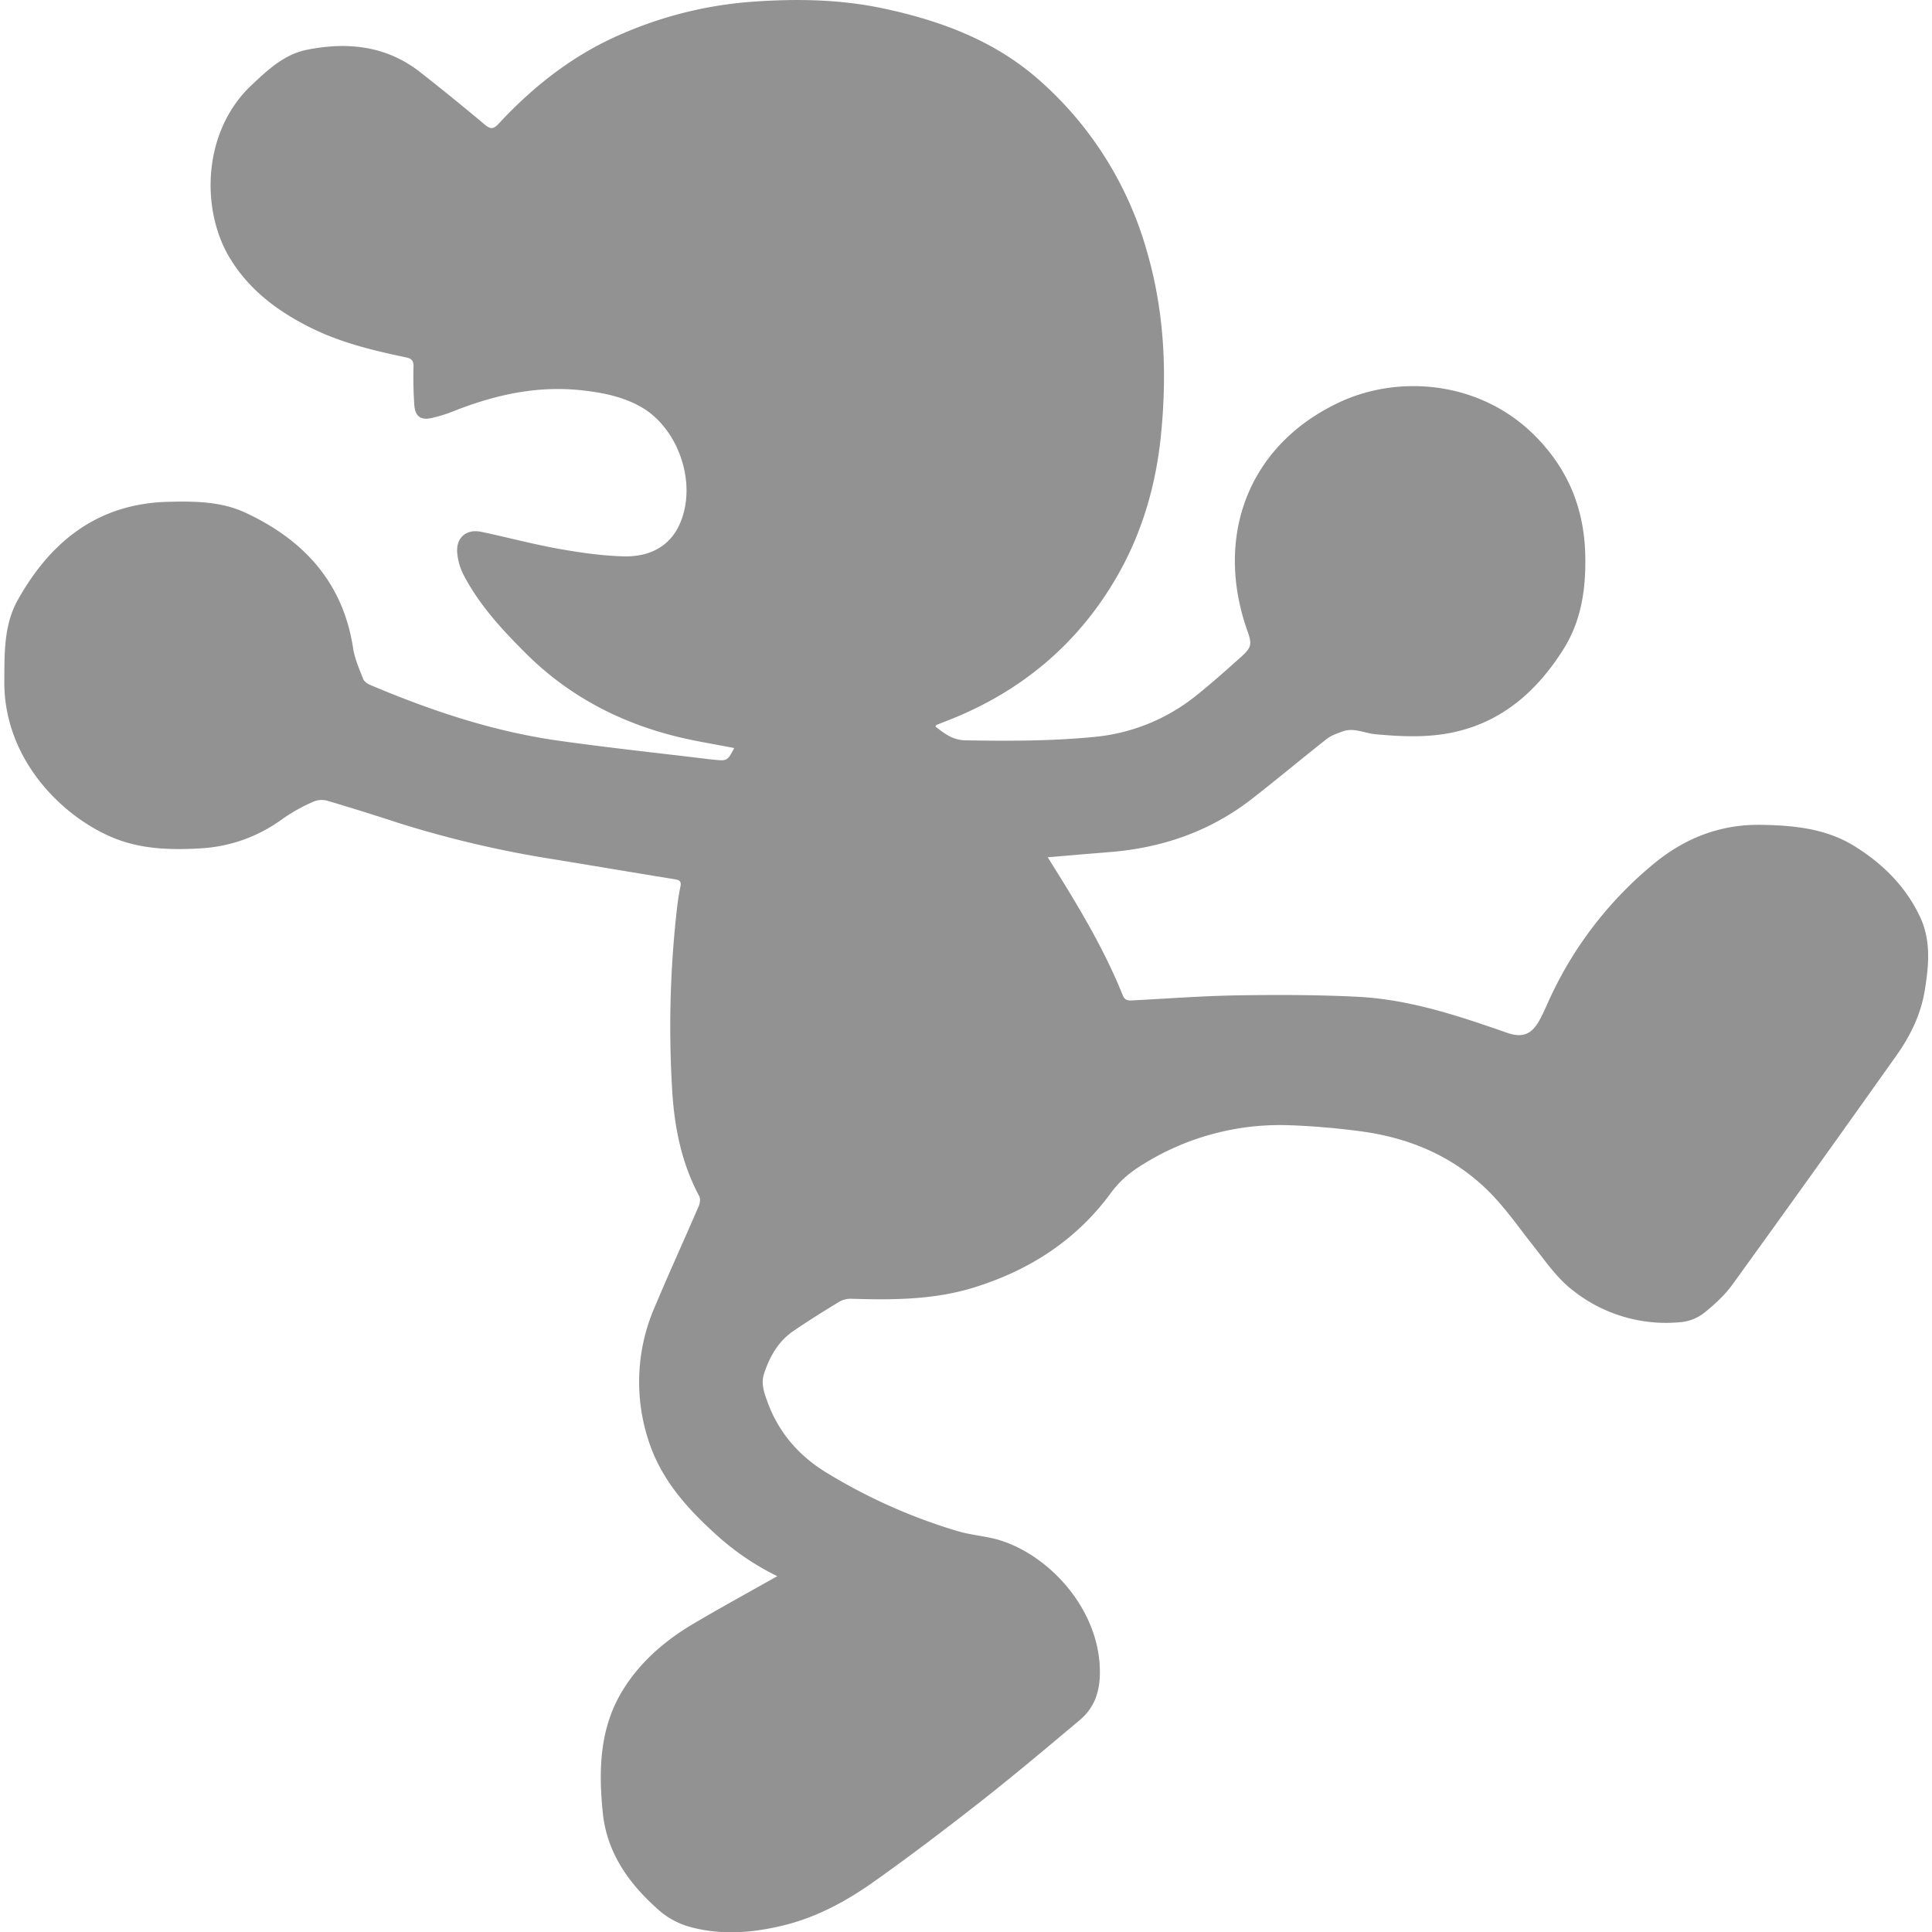 <svg xmlns="http://www.w3.org/2000/svg" viewBox="0 0 30 30"><path d="M12.07 24.475a4.066 4.066 0 0 1-.98-.673c-.445-.405-.834-.85-1.021-1.437a2.916 2.916 0 0 1 .101-2.078c.22-.522.455-1.038.68-1.558.019-.044.029-.113.009-.152-.27-.504-.383-1.048-.419-1.611a16.233 16.233 0 0 1 .068-2.823c.014-.125.031-.25.057-.373.017-.079-.006-.103-.082-.116-.622-.101-1.243-.206-1.865-.308a16.517 16.517 0 0 1-2.435-.569 41.86 41.86 0 0 0-1.093-.341.33.33 0 0 0-.213.008c-.165.07-.323.157-.471.259-.393.29-.831.447-1.315.472-.455.024-.908.011-1.338-.168-.805-.336-1.696-1.23-1.686-2.432.003-.433-.008-.87.208-1.257.511-.913 1.245-1.5 2.341-1.526.408-.01.819-.006 1.195.169.904.421 1.515 1.081 1.672 2.104.025.164.096.323.157.479.016.04.068.075.112.093.942.399 1.908.722 2.925.865.788.111 1.579.195 2.369.291l.035.003c.211.022.214.021.32-.18-.306-.061-.617-.108-.92-.185-.884-.223-1.665-.637-2.316-1.286-.37-.369-.723-.75-.966-1.217a.921.921 0 0 1-.1-.355c-.014-.23.147-.362.373-.315.397.083.789.189 1.188.261.336.06.677.11 1.018.12.504.014.872-.24.965-.804.093-.567-.193-1.232-.684-1.513-.283-.162-.593-.224-.913-.26-.698-.079-1.356.067-1.998.321-.11.044-.222.079-.337.106-.176.042-.265-.02-.278-.203a6.476 6.476 0 0 1-.012-.591c.002-.093-.026-.127-.118-.146-.501-.105-.998-.224-1.462-.452-.523-.257-.979-.597-1.28-1.103-.44-.738-.423-1.948.345-2.672.256-.241.511-.48.864-.55.627-.124 1.227-.063 1.751.346.341.267.678.541 1.009.819.09.076.138.065.212-.015C8.286 1.336 8.905.85 9.646.531a6.197 6.197 0 0 1 2.007-.502c.687-.051 1.372-.043 2.048.099.889.187 1.731.497 2.424 1.105a5.54 5.54 0 0 1 1.685 2.673c.271.93.313 1.877.219 2.835-.079.802-.301 1.562-.712 2.258-.602 1.02-1.467 1.737-2.565 2.175l-.209.082c-.006.002-.009.012-.018.025.14.109.264.211.471.215.659.011 1.316.012 1.973-.051a2.963 2.963 0 0 0 1.609-.647c.24-.192.47-.397.698-.602.165-.148.164-.2.092-.404-.511-1.447 0-2.884 1.445-3.552.927-.428 2.193-.322 3.042.547.504.517.745 1.123.761 1.837.011.52-.06 1.017-.342 1.462-.408.645-.948 1.126-1.719 1.288-.397.083-.798.064-1.2.027-.17-.016-.336-.108-.511-.042-.083.031-.173.061-.242.115-.393.309-.776.631-1.172.938-.648.502-1.392.756-2.205.82-.313.025-.626.052-.956.08l.161.258c.377.606.737 1.221 1.004 1.885.028.07.072.083.136.08.547-.028 1.094-.07 1.641-.079.622-.01 1.246-.009 1.867.022.807.04 1.567.295 2.323.559.238.083.383.028.505-.197.073-.134.13-.278.197-.416a5.918 5.918 0 0 1 1.577-2.012c.485-.4 1.034-.615 1.673-.604.508.009 1.003.058 1.443.331.439.272.8.629 1.021 1.104.171.367.133.757.07 1.139-.06.367-.221.7-.434 1a471.09 471.09 0 0 1-2.552 3.565c-.121.167-.28.311-.441.441a.69.69 0 0 1-.341.14 2.325 2.325 0 0 1-1.684-.482c-.256-.193-.426-.449-.619-.692-.225-.284-.433-.586-.686-.841-.553-.556-1.244-.848-2.015-.948a11.544 11.544 0 0 0-1.083-.092 4.015 4.015 0 0 0-2.274.601c-.199.12-.365.255-.509.451-.536.732-1.265 1.202-2.131 1.469-.622.191-1.258.193-1.898.173a.36.36 0 0 0-.187.046c-.242.147-.483.297-.716.457s-.366.396-.453.661c-.049.149-.001.288.049.426.169.47.471.828.894 1.094a8.638 8.638 0 0 0 2.052.921c.217.067.451.078.667.145.782.241 1.563 1.094 1.553 2.064-.003.302-.091.542-.314.73-.507.425-1.013.852-1.533 1.26-.555.435-1.117.863-1.693 1.269-.419.295-.876.537-1.379.659-.475.115-.961.154-1.439.024a1.226 1.226 0 0 1-.475-.249c-.466-.405-.822-.891-.886-1.526-.067-.661-.052-1.32.316-1.912.279-.448.673-.78 1.124-1.042.413-.243.831-.472 1.27-.719z" fill="#939292"/></svg>